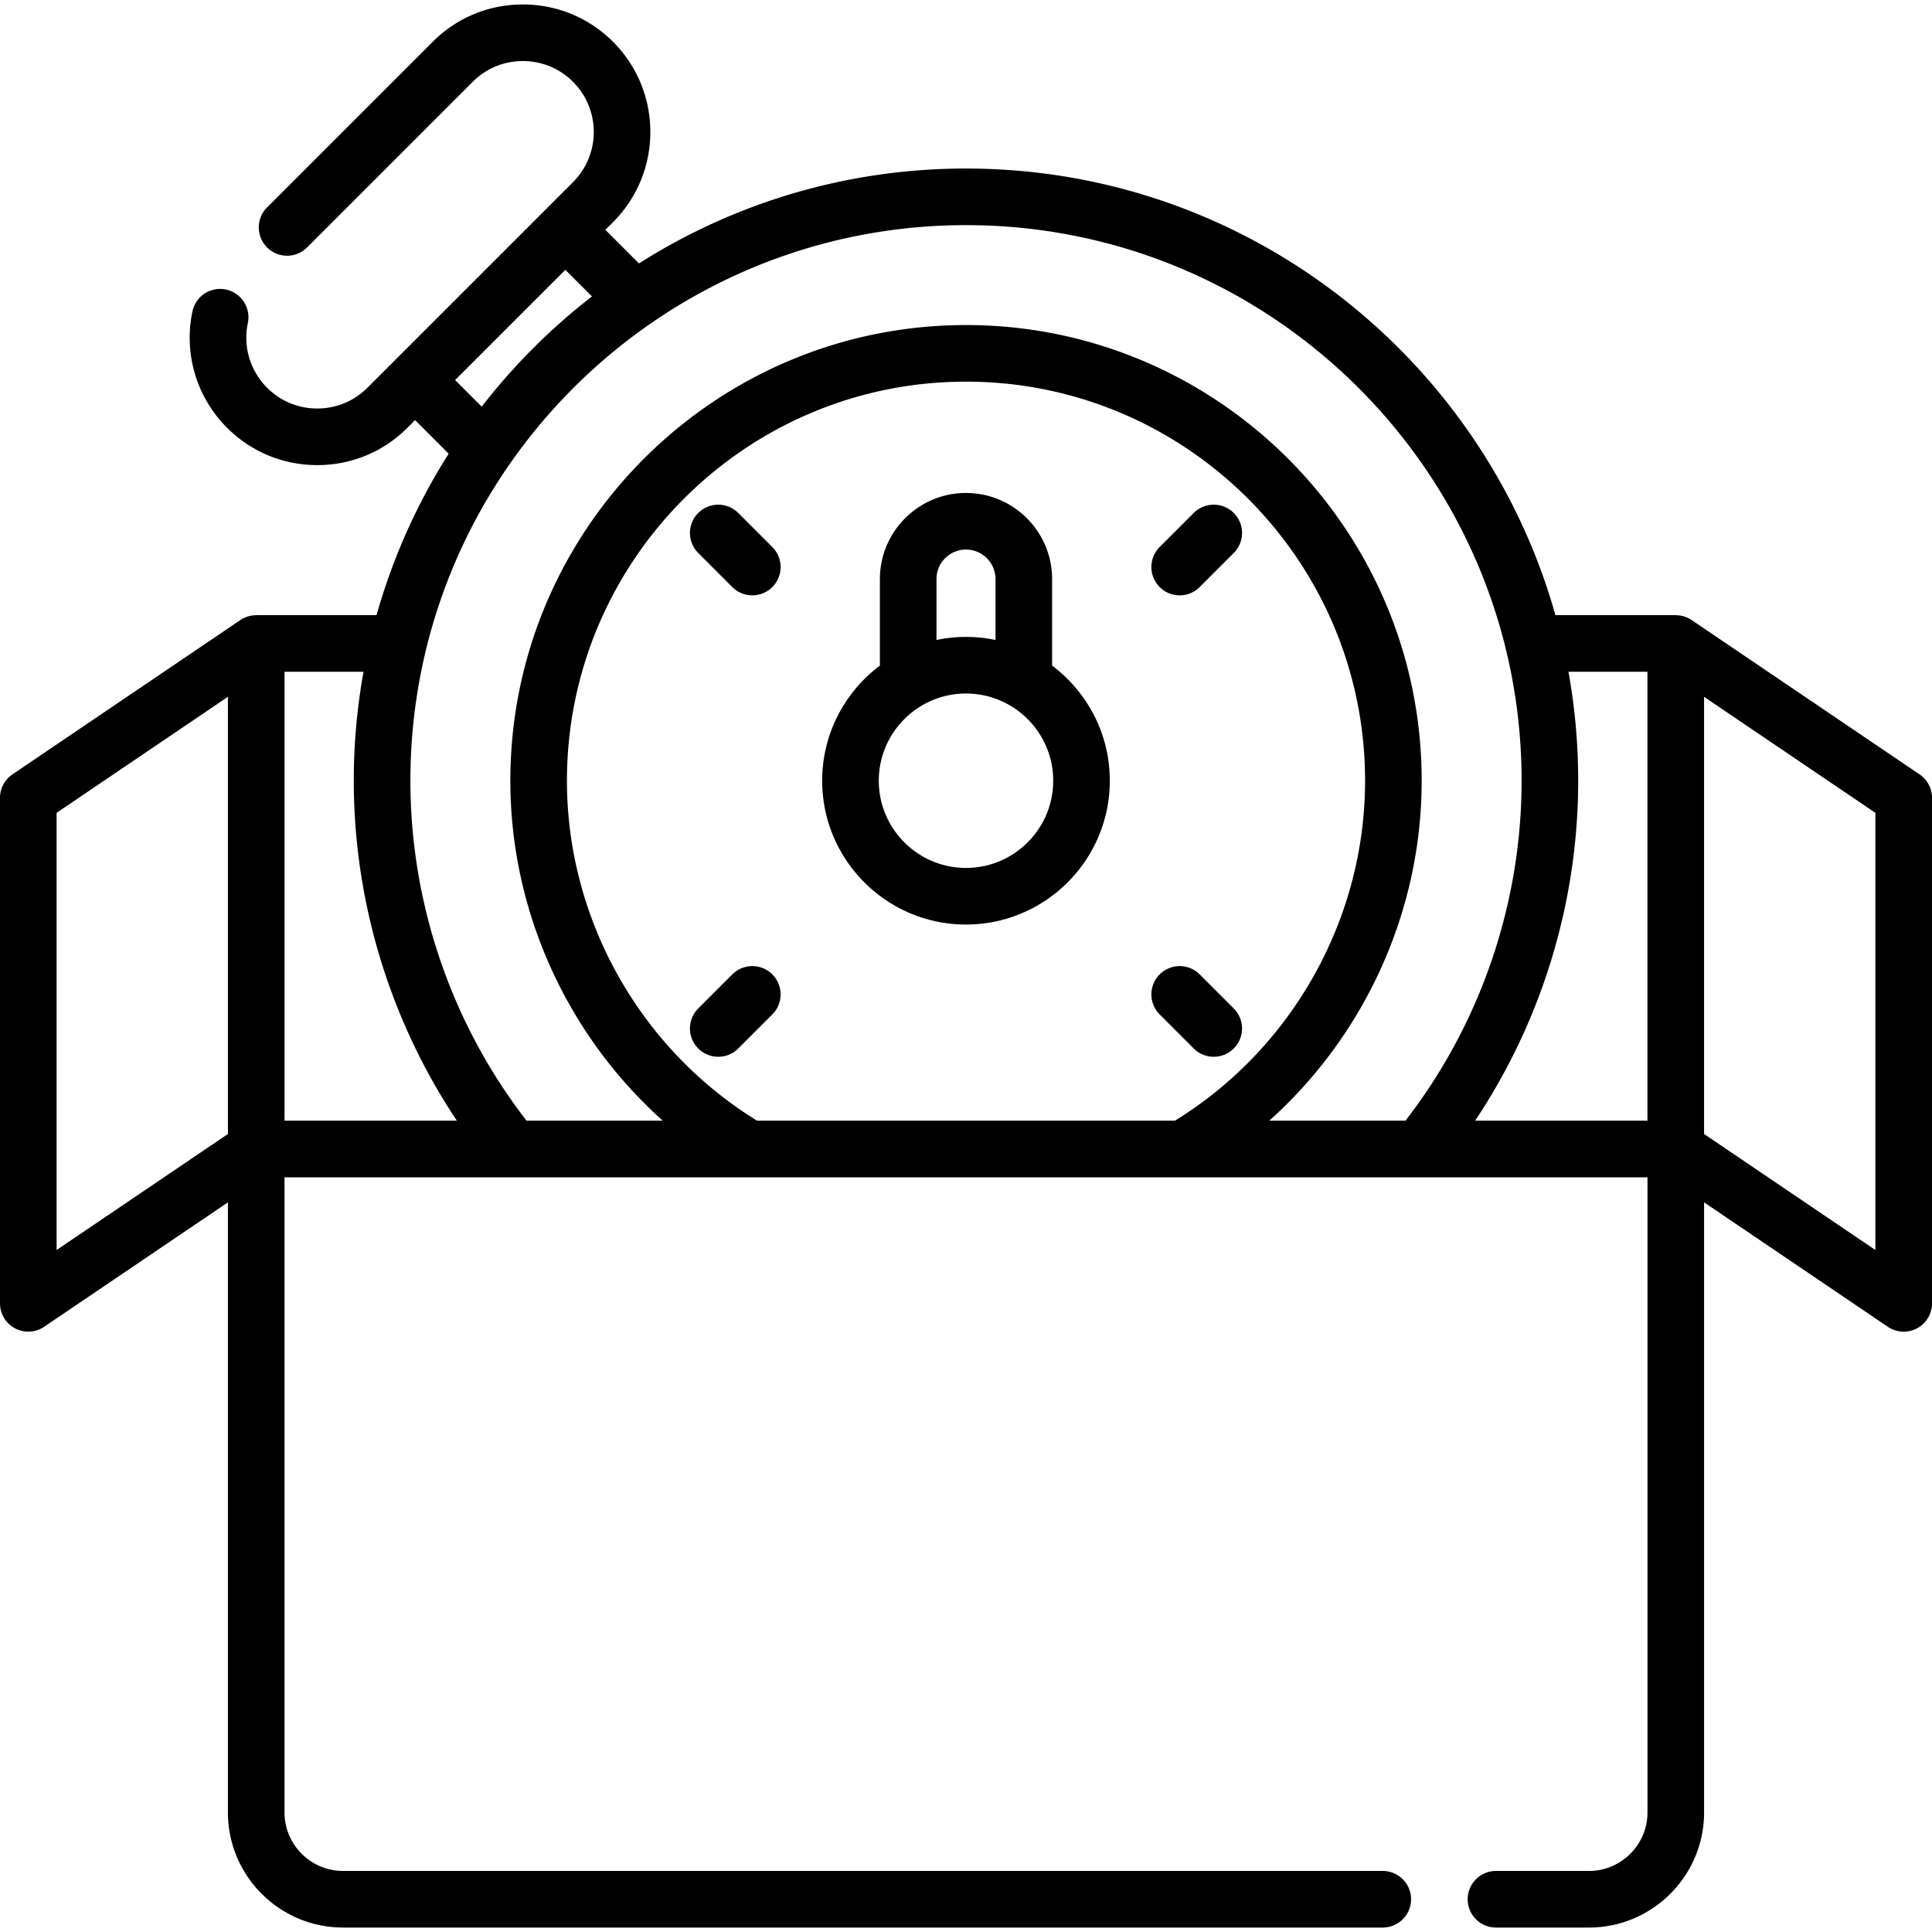 <svg height="512" viewBox="0 0 512 512" width="512" xmlns="http://www.w3.org/2000/svg"><path fill="currentColor" d="M278.82 176.396V153.46c0-12.583-10.237-22.82-22.82-22.82s-22.82 10.237-22.82 22.82v22.936c-9.278 6.958-15.292 18.042-15.292 30.505 0 21.015 17.097 38.111 38.111 38.111s38.111-17.097 38.111-38.111c.001-12.463-6.013-23.547-15.29-30.505zm-30.64-22.936c0-4.312 3.508-7.82 7.82-7.82s7.82 3.508 7.82 7.82v16.14a38.1 38.1 0 00-15.64 0zm7.82 76.552c-12.744 0-23.111-10.368-23.111-23.111S243.256 183.79 256 183.79s23.111 10.368 23.111 23.111-10.367 23.111-23.111 23.111zm-60.352-94.069a7.5 7.5 0 00-10.606 0 7.5 7.5 0 000 10.606l9.027 9.027c1.464 1.464 3.384 2.197 5.303 2.197s3.839-.732 5.303-2.197a7.5 7.5 0 000-10.606zm120.704 141.916c1.464 1.464 3.384 2.197 5.303 2.197s3.839-.732 5.303-2.197a7.5 7.5 0 000-10.606l-9.027-9.027a7.5 7.5 0 00-10.606 0 7.5 7.5 0 000 10.606zm-3.725-120.086a7.474 7.474 0 005.303-2.197l9.027-9.027a7.5 7.5 0 000-10.606 7.5 7.5 0 00-10.606 0l-9.027 9.027a7.5 7.5 0 005.303 12.803zM194.069 258.225l-9.027 9.027a7.5 7.5 0 005.303 12.803 7.474 7.474 0 005.303-2.197l9.027-9.027a7.5 7.5 0 000-10.606 7.5 7.5 0 00-10.606 0z"/><path fill="currentColor" d="M508.705 205.22L448.3 164.317a7.48 7.48 0 00-4.2-1.273v-.02h-31.896c-19.186-68.21-81.948-118.361-156.207-118.361-31.846 0-61.575 9.23-86.663 25.146l-8.903-8.903 2.032-2.032c13.178-13.177 13.178-34.619 0-47.797-6.382-6.381-14.872-9.896-23.903-9.896-9.038 0-17.525 3.517-23.893 9.896l-43.89 43.89a7.5 7.5 0 000 10.606 7.5 7.5 0 0010.606 0l43.895-43.895c3.539-3.545 8.256-5.498 13.282-5.498 5.025 0 9.748 1.955 13.297 5.503 7.329 7.329 7.329 19.254 0 26.583l-54.496 54.496c-3.538 3.545-8.255 5.498-13.281 5.498s-9.748-1.954-13.296-5.503A18.736 18.736 0 0165.68 85.61a7.5 7.5 0 00-14.681-3.079 33.689 33.689 0 009.177 30.833c6.382 6.382 14.871 9.896 23.903 9.896 9.039 0 17.526-3.517 23.893-9.896l2.031-2.031 8.902 8.902a161.495 161.495 0 00-19.116 42.79H67.9v.019a7.473 7.473 0 00-4.2 1.274L3.295 205.22A7.498 7.498 0 000 211.43V345.4a7.5 7.5 0 0011.706 6.21L60.4 318.637V480.31c0 16.823 13.691 30.51 30.52 30.51h275.53a7.5 7.5 0 000-15H90.92c-8.558 0-15.52-6.958-15.52-15.51V312h361.2v168.31c0 8.552-6.962 15.51-15.52 15.51h-24.63a7.5 7.5 0 000 15h24.63c16.829 0 30.52-13.687 30.52-30.51V318.637l48.695 32.974a7.499 7.499 0 0011.706-6.21V211.43a7.501 7.501 0 00-3.296-6.21zm-358.459 1.683c0-58.317 47.44-105.762 105.752-105.762 58.317 0 105.762 47.444 105.762 105.762 0 36.593-19.259 70.917-50.382 90.09h-110.75c-31.123-19.172-50.382-53.497-50.382-90.09zm286.349-28.879v118.97h-45.671c17.695-26.527 27.314-57.989 27.314-90.09 0-9.854-.885-19.505-2.577-28.879h20.934zm-315.984-77.299l14.607-14.607 14.609-14.605 7.046 7.046a163.6 163.6 0 00-29.214 29.213zm135.387-41.062c81.188 0 147.24 66.052 147.24 147.24 0 32.574-10.905 64.422-30.772 90.09H336.37c25.335-22.694 40.39-55.508 40.39-90.09 0-66.588-54.173-120.762-120.762-120.762-66.583 0-120.752 54.173-120.752 120.762 0 34.582 15.055 67.397 40.39 90.09h-36.098c-19.872-25.664-30.781-57.512-30.781-90.09 0-81.188 66.052-147.24 147.241-147.24zm-134.92 237.331H75.405v-118.97h20.929a162.577 162.577 0 00-2.577 28.879c0 32.106 9.621 63.567 27.321 90.091zM15 215.409l45.405-30.746v115.855L15 331.264zm482 115.855l-45.405-30.746V184.663L497 215.409z"/></svg>
